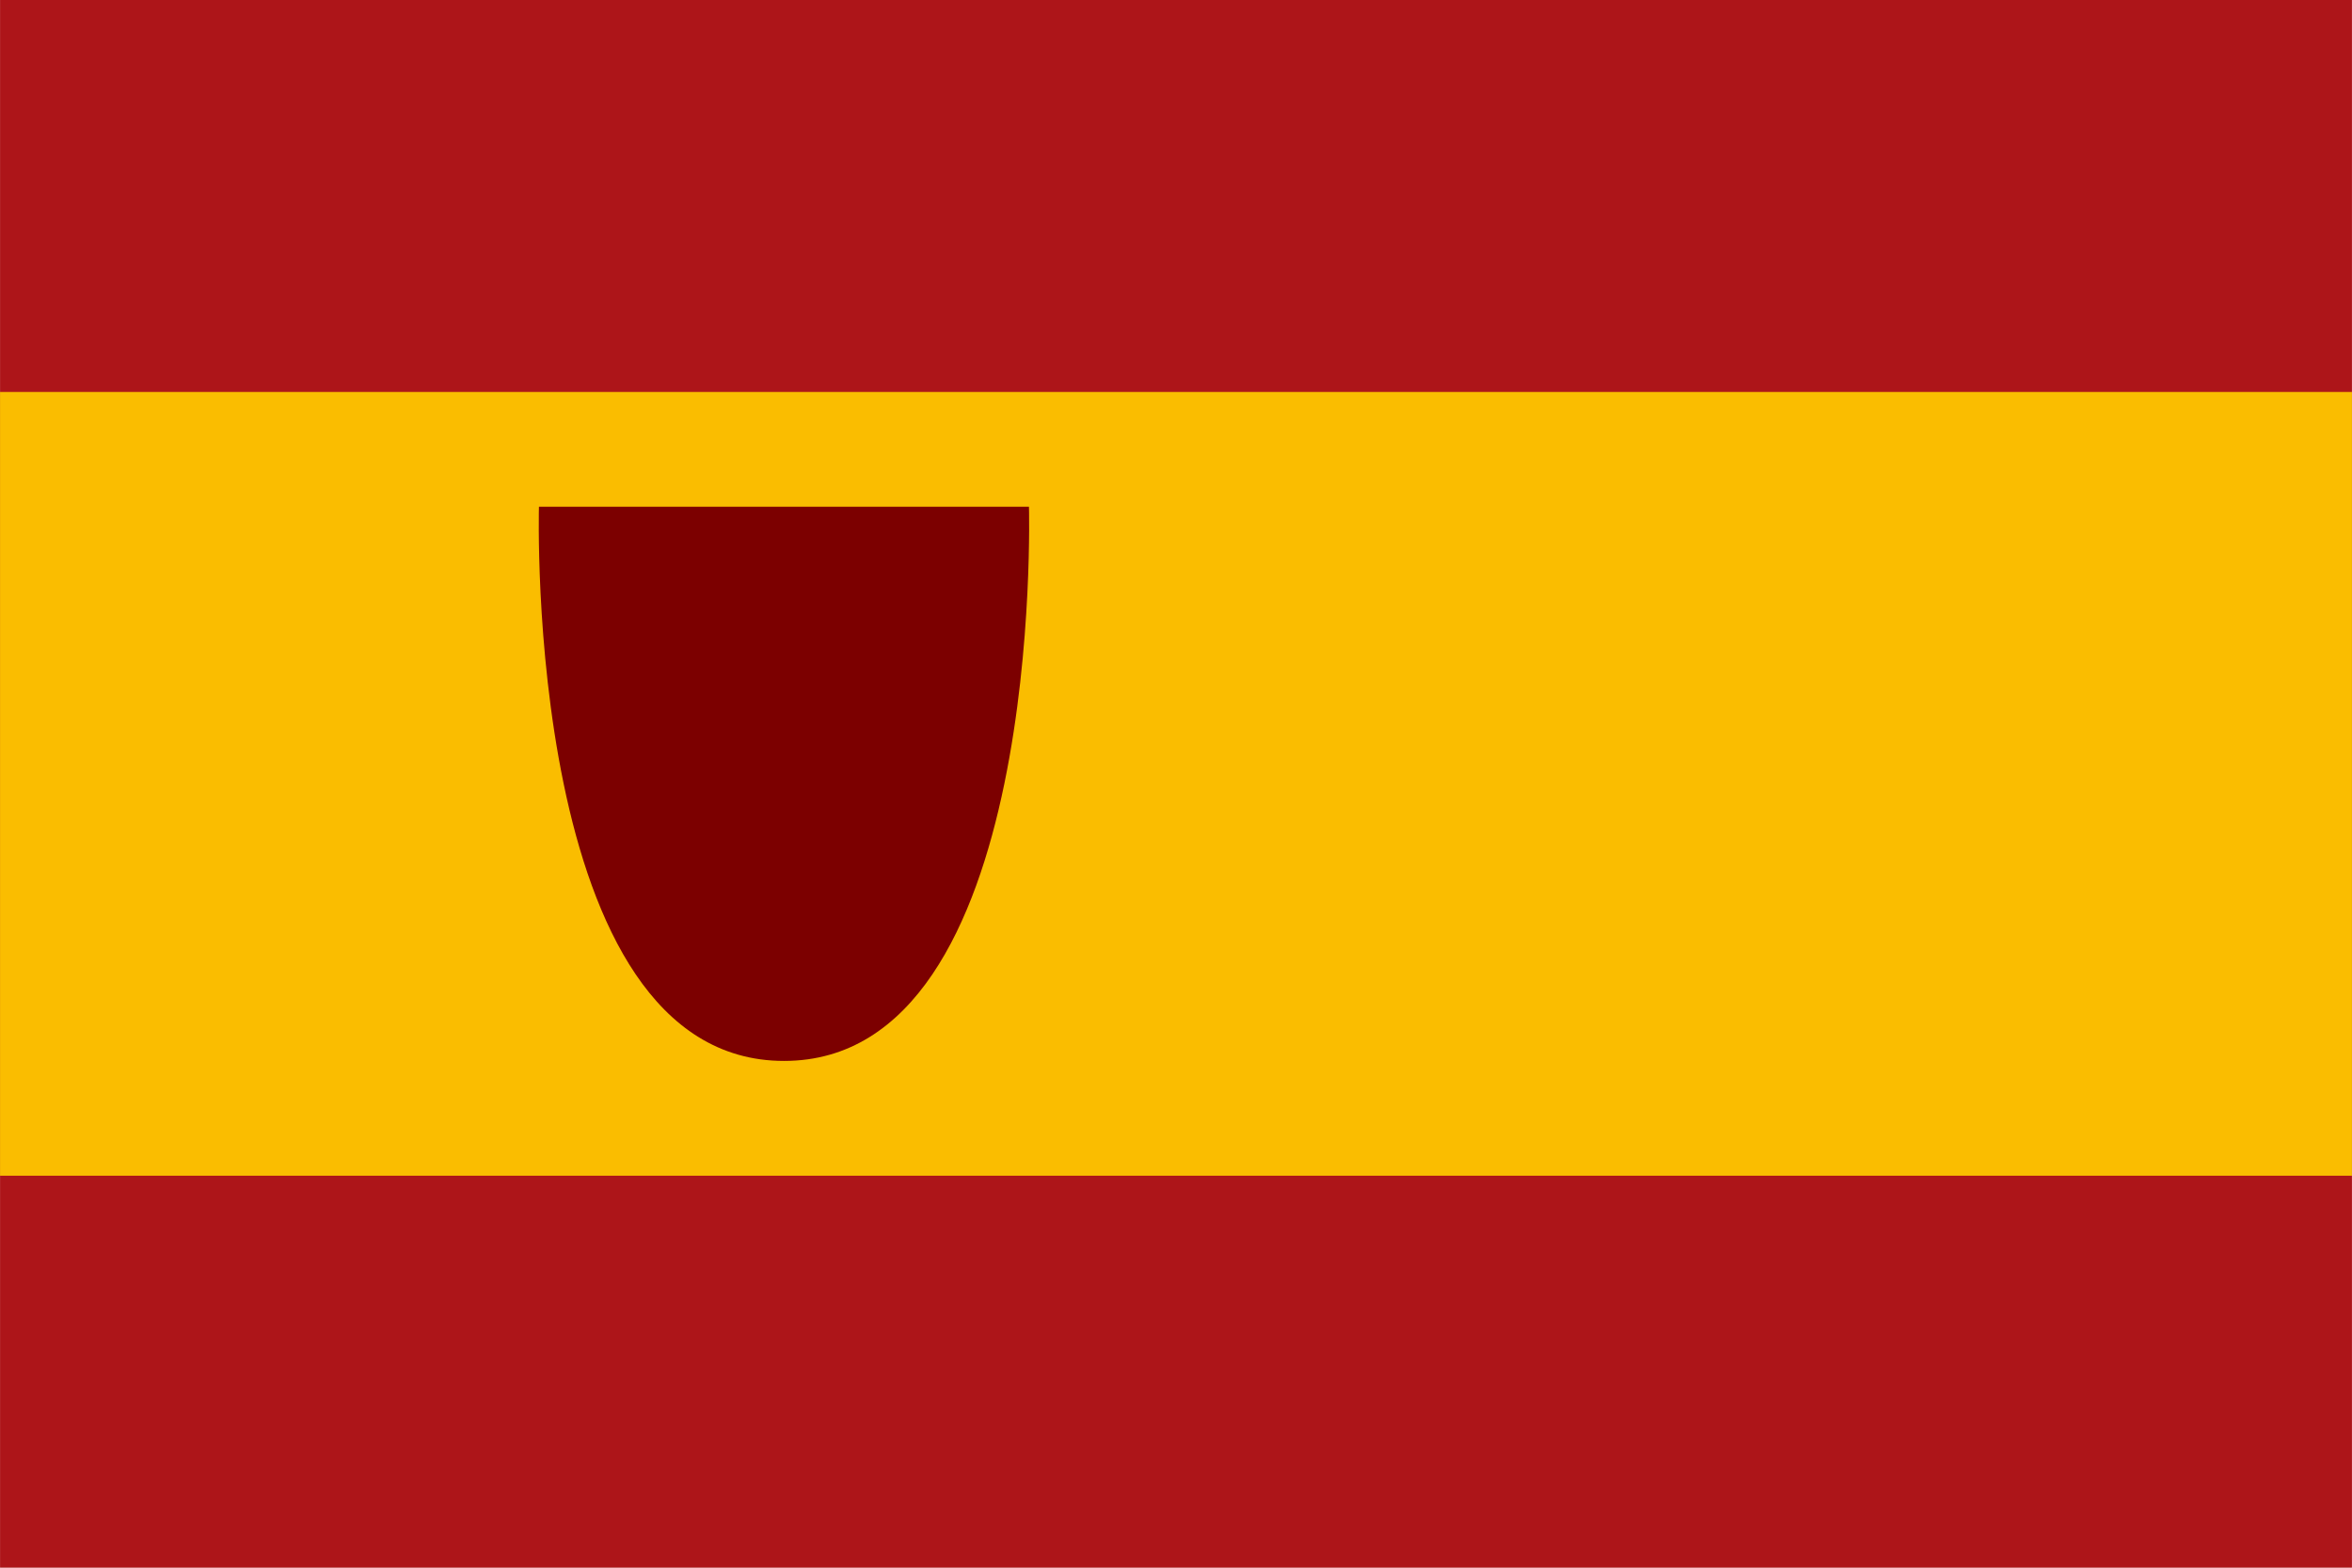 <?xml version="1.0" encoding="UTF-8" standalone="no"?>
<!-- Created with Inkscape (http://www.inkscape.org/) -->

<svg
   width="48"
   height="32"
   viewBox="0 0 12.7 8.467"
   version="1.1"
   id="svg5"
   inkscape:version="1.2.2 (732a01da63, 2022-12-09)"
   sodipodi:docname="banderas.svg"
   xml:space="preserve"
   xmlns:inkscape="http://www.inkscape.org/namespaces/inkscape"
   xmlns:sodipodi="http://sodipodi.sourceforge.net/DTD/sodipodi-0.dtd"
   xmlns="http://www.w3.org/2000/svg"
   xmlns:svg="http://www.w3.org/2000/svg"><sodipodi:namedview
     id="namedview7"
     pagecolor="#505050"
     bordercolor="#eeeeee"
     borderopacity="1"
     inkscape:showpageshadow="0"
     inkscape:pageopacity="0"
     inkscape:pagecheckerboard="0"
     inkscape:deskcolor="#505050"
     inkscape:document-units="mm"
     showgrid="false"
     inkscape:zoom="8"
     inkscape:cx="-6.25"
     inkscape:cy="10"
     inkscape:window-width="1920"
     inkscape:window-height="1009"
     inkscape:window-x="-8"
     inkscape:window-y="-8"
     inkscape:window-maximized="1"
     inkscape:current-layer="layer4" /><defs
     id="defs2" /><g
     inkscape:label="es"
     inkscape:groupmode="layer"
     id="layer1"><rect
       style="fill:#ad1519;fill-opacity:1;stroke-width:0.142"
       id="rect234"
       width="12.7"
       height="8.467"
       x="0"
       y="0" /><rect
       style="fill:#fabd00;fill-opacity:1;stroke-width:0.995"
       id="rect950"
       width="12.7"
       height="4.233"
       x="0"
       y="2.117" /><path
       style="fill:#7c0000;fill-opacity:1;stroke-width:0.536"
       d="M 2.91,2.737 H 5.556 c 0,0 0.086,2.994 -1.323,2.993 C 2.825,5.73 2.91,2.737 2.91,2.737 Z"
       id="path12728"
       sodipodi:nodetypes="ccsc" /></g></svg>
